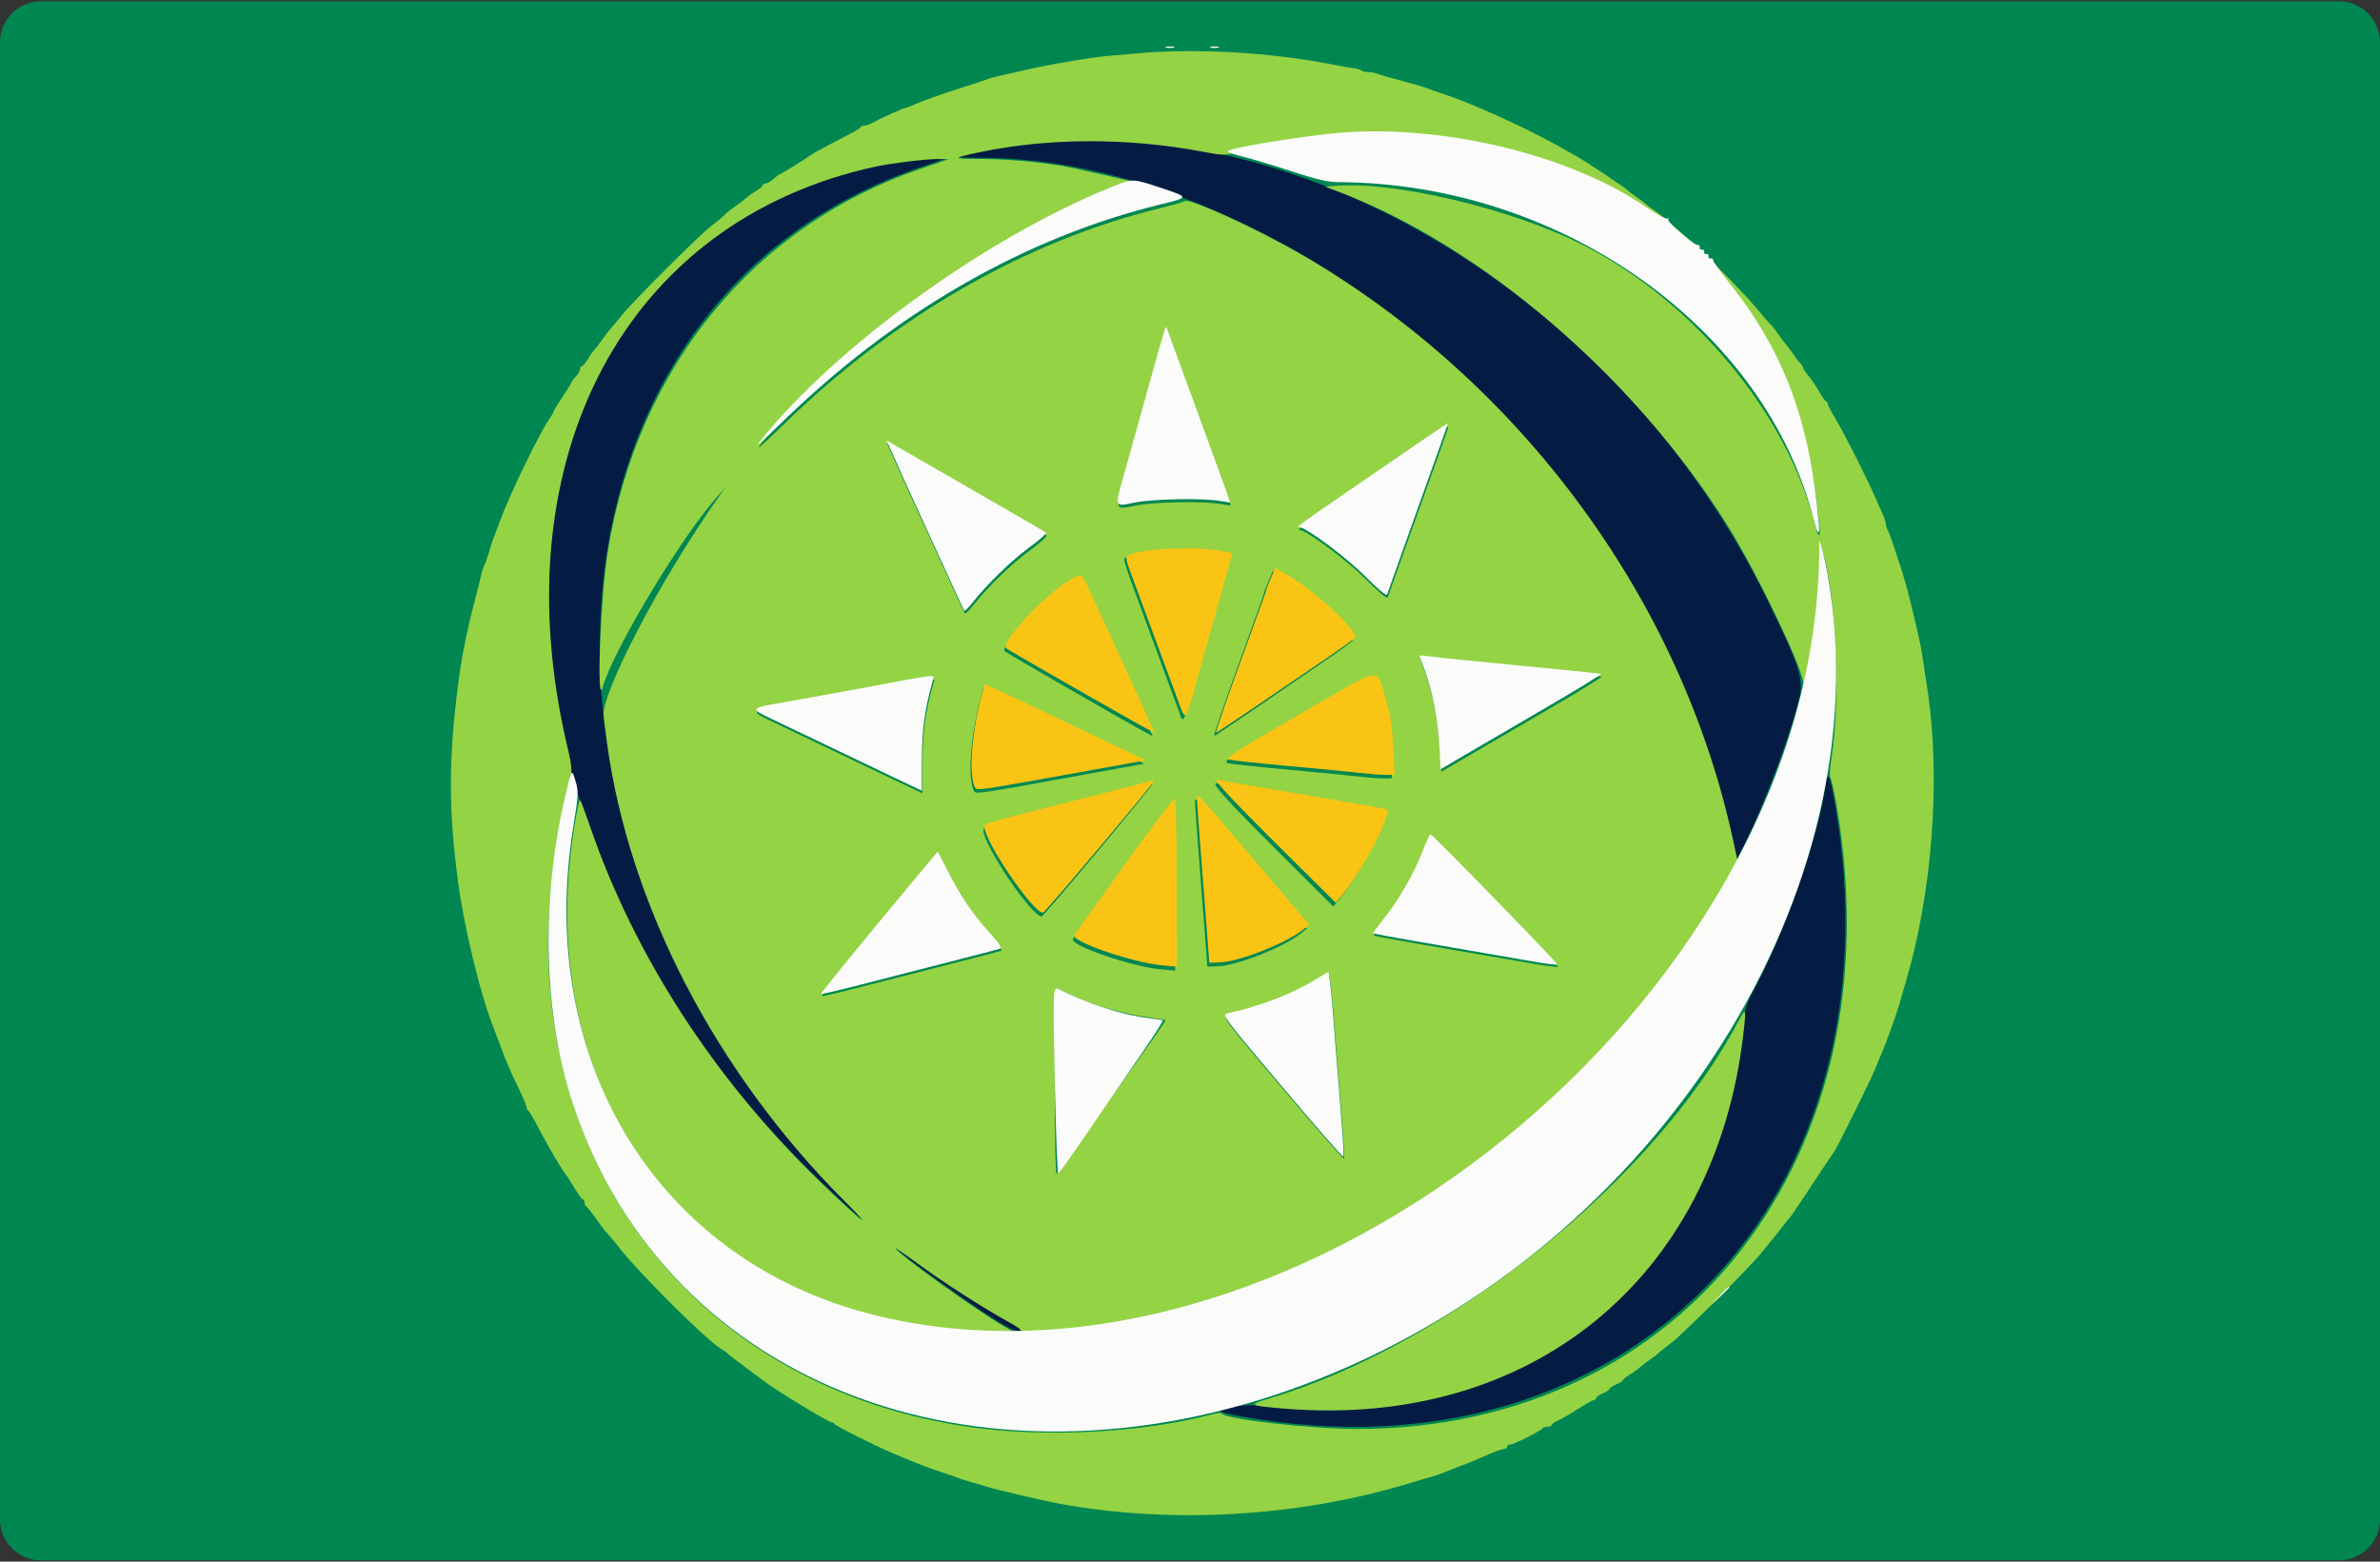 <?xml version="1.0" encoding="UTF-8"?>
<svg width="512px" height="336px" viewBox="0 0 512 336" version="1.1" xmlns="http://www.w3.org/2000/svg" xmlns:xlink="http://www.w3.org/1999/xlink">
    <rect x="0" y="0" width="512" height="336" fill="#333333" stroke="none"/>
    <title>oecs</title>
    <g id="Page-1" stroke="none" stroke-width="1" fill="none" fill-rule="evenodd">
        <g id="oecs" transform="translate(0, 0.276)" fill-rule="nonzero">
            <path d="M503.172,335.449 L8.828,335.449 C3.953,335.449 -3.55271368e-15,331.496 -3.55271368e-15,326.621 L-3.55271368e-15,8.828 C-3.55271368e-15,3.953 3.953,0 8.828,0 L503.173,0 C508.048,0 512.001,3.953 512.001,8.828 L512.001,326.621 C512.001,331.497 508.048,335.449 503.172,335.449 L503.172,335.449 Z" id="Path" fill="#008751"></path>
            <g transform="translate(97, 9.724)" id="Shape">
                <path d="M123.419,20.862 C118.348,21.486 109.089,23.28 108.647,23.719 C108.515,23.851 110.978,23.961 114.117,23.964 C154.067,23.989 201.273,48.975 233.674,87.242 C255.845,113.432 268.792,139.469 275.921,172.221 L276.548,175.095 L278.017,172.221 C282.406,163.624 288.764,146.571 290.196,139.55 C290.963,135.79 289.903,132.718 282.955,118.568 C251.718,54.927 183.925,13.412 123.419,20.862 M98.028,24.469 C4.342,38.619 -6.205,161.327 79.174,243.834 C88.031,252.393 91.722,255.296 84.354,247.907 C8.044,171.378 16.659,54.942 100.768,26.09 L106.89,23.989 L103.777,24.03 C102.064,24.053 99.477,24.251 98.028,24.469 M295.686,159.123 C294.266,169.821 287.063,190.4 280.368,202.877 C278.531,206.303 278.249,207.269 277.718,211.979 C271.716,264.982 231.257,297.596 177.796,292.529 C171.832,291.963 165.585,292.56 165.58,293.696 C165.58,293.851 167.669,294.351 170.228,294.808 C252.919,309.576 312.491,247.967 297.756,162.923 C296.641,156.487 296.155,155.596 295.686,159.123 M95.341,258.125 C96.344,259.743 115.16,273.157 119.751,275.525 C123.169,277.287 123.439,276.048 120.047,274.177 C114.344,271.036 106.183,265.819 100.615,261.755 C97.58,259.539 95.205,257.903 95.341,258.125" fill="#041C44"></path>
                <path d="M148.589,1.403 C144.237,1.748 139.708,2.174 138.523,2.349 C133.104,3.143 126.251,4.383 123.662,5.036 C122.739,5.269 120.798,5.712 119.348,6.016 C117.899,6.324 116.279,6.738 115.753,6.937 C115.227,7.135 111.991,8.2 108.563,9.304 C105.135,10.406 101.416,11.729 100.3,12.241 C99.181,12.75 98.089,13.17 97.867,13.17 C97.476,13.17 92.112,15.612 90.476,16.535 C90.015,16.794 89.334,17.004 88.957,17.004 C88.58,17.004 88.198,17.168 88.112,17.364 C88.022,17.562 87.088,18.169 86.035,18.713 C81.445,21.08 77.85,23.016 77.407,23.361 C76.469,24.092 70.898,27.552 70.66,27.552 C70.525,27.552 69.952,27.983 69.386,28.51 C68.819,29.039 68.074,29.471 67.729,29.471 C67.384,29.471 67.099,29.637 67.099,29.844 C67.099,30.052 66.461,30.598 65.679,31.061 C64.899,31.521 63.982,32.169 63.642,32.499 C63.303,32.827 62.27,33.618 61.347,34.257 C60.424,34.895 59.345,35.755 58.951,36.173 C58.557,36.587 57.26,37.665 56.075,38.566 C53.415,40.588 39.216,54.763 36.746,57.863 C35.753,59.109 34.672,60.403 34.347,60.74 C34.022,61.073 33.228,62.103 32.587,63.026 C31.946,63.95 31.152,64.982 30.824,65.322 C30.493,65.661 29.846,66.579 29.386,67.358 C28.923,68.141 28.376,68.779 28.169,68.779 C27.962,68.779 27.795,69.064 27.795,69.409 C27.795,69.754 27.364,70.499 26.835,71.066 C26.309,71.633 25.877,72.225 25.877,72.383 C25.877,72.539 25.014,73.939 23.959,75.493 C22.906,77.046 22.043,78.455 22.043,78.628 C22.043,78.798 21.638,79.511 21.14,80.213 C19.064,83.144 12.682,96.329 10.551,102.099 C9.964,103.681 9.317,105.407 9.107,105.933 C8.9,106.46 8.451,107.864 8.109,109.049 C7.77,110.237 7.341,111.422 7.16,111.686 C6.979,111.951 6.726,112.704 6.596,113.363 C6.467,114.025 5.82,116.611 5.161,119.116 C3.395,125.832 2.253,131.625 1.477,137.812 C-0.49,153.46 -0.493,164.088 1.474,179.281 C2.745,189.124 6.34,204.03 9.101,210.922 C9.314,211.448 9.964,213.174 10.545,214.756 C11.928,218.509 12.688,220.278 14.661,224.349 C15.558,226.198 16.291,227.958 16.291,228.263 C16.291,228.568 16.452,228.89 16.651,228.979 C16.846,229.066 17.847,230.757 18.871,232.733 C20.833,236.521 23.867,241.696 24.678,242.642 C24.942,242.95 25.805,244.293 26.596,245.628 C27.387,246.966 28.195,248.061 28.394,248.067 C28.592,248.07 28.753,248.381 28.753,248.755 C28.753,249.129 28.923,249.505 29.133,249.592 C29.34,249.681 30.257,250.831 31.169,252.149 C32.081,253.469 33.156,254.87 33.559,255.267 C33.962,255.661 35.04,256.955 35.958,258.137 C40.43,263.928 55.356,278.741 58.373,280.386 C58.825,280.631 59.299,280.973 59.432,281.143 C59.561,281.315 61.18,282.569 63.027,283.933 C64.87,285.296 66.596,286.585 66.861,286.798 C69.205,288.693 81.175,296.014 81.931,296.014 C82.167,296.014 82.431,296.178 82.518,296.373 C82.682,296.738 91.221,301.053 94.542,302.451 C95.532,302.865 97.042,303.507 97.899,303.872 C100.159,304.841 103.452,306.069 105.926,306.869 C107.113,307.255 108.514,307.749 109.043,307.968 C109.57,308.189 110.97,308.635 112.158,308.96 C113.346,309.282 114.856,309.722 115.514,309.935 C117.438,310.554 127.461,312.901 130.852,313.525 C155.204,318.009 182.811,316.35 206.828,308.954 C208.672,308.388 210.613,307.813 211.142,307.68 C211.669,307.548 212.586,307.243 213.179,307.001 C215.413,306.09 216.463,305.681 218.091,305.086 C219.014,304.749 221.122,303.866 222.779,303.121 C224.433,302.376 226.104,301.766 226.492,301.766 C226.88,301.766 227.199,301.551 227.199,301.289 C227.199,301.024 227.493,300.809 227.852,300.809 C228.637,300.809 234.562,297.84 234.789,297.334 C234.875,297.135 235.362,296.974 235.868,296.974 C236.374,296.974 236.785,296.81 236.785,296.612 C236.785,296.411 237.415,295.97 238.186,295.628 C238.957,295.289 240.904,294.158 242.517,293.114 C244.128,292.073 245.655,291.222 245.911,291.222 C246.164,291.222 246.374,291.032 246.374,290.799 C246.374,290.569 247.021,290.111 247.812,289.783 C248.603,289.455 249.25,289.024 249.25,288.823 C249.25,288.624 249.897,288.193 250.688,287.865 C251.479,287.537 252.126,287.126 252.126,286.95 C252.126,286.778 252.764,286.257 253.547,285.794 C254.326,285.334 255.244,284.686 255.583,284.356 C255.922,284.028 256.955,283.234 257.878,282.592 C258.798,281.951 259.842,281.146 260.196,280.803 C260.547,280.461 261.625,279.595 262.592,278.879 C264.993,277.104 279.782,262.302 282.114,259.34 C283.153,258.022 284.113,256.834 284.254,256.705 C284.392,256.573 285.249,255.494 286.158,254.306 C287.067,253.121 287.938,252.042 288.096,251.91 C288.255,251.778 290.368,248.651 292.793,244.958 C295.22,241.267 297.372,238.031 297.576,237.767 C298.234,236.915 305.617,222.019 306.486,219.789 C306.949,218.604 307.613,216.985 307.964,216.194 C308.787,214.342 311.062,207.991 311.571,206.127 C311.786,205.336 312.413,203.178 312.965,201.335 C318.631,182.368 320.506,157.878 317.74,139.012 C316.658,131.622 316.287,129.342 315.879,127.506 C315.048,123.79 313.38,116.944 312.96,115.52 C311.706,111.301 309.554,104.869 309.149,104.141 C308.896,103.684 308.686,103.017 308.686,102.657 C308.686,102.301 308.387,101.38 308.022,100.615 C307.653,99.847 306.986,98.36 306.538,97.304 C304.869,93.395 299.796,83.305 298.039,80.414 C297.041,78.772 296.224,77.224 296.224,76.98 C296.224,76.732 296.054,76.459 295.847,76.37 C295.64,76.284 294.904,75.24 294.214,74.055 C293.523,72.867 292.508,71.377 291.956,70.744 C291.404,70.111 290.952,69.424 290.952,69.219 C290.952,69.015 290.673,68.563 290.337,68.215 C289.997,67.867 289.201,66.826 288.562,65.903 C287.924,64.98 287.274,64.117 287.116,63.987 C286.96,63.855 286.313,62.992 285.678,62.069 C285.045,61.145 284.188,60.067 283.777,59.673 C283.362,59.276 282.06,57.766 280.878,56.316 C278.137,52.948 267.472,42.282 264.343,39.78 C263.029,38.724 261.628,37.527 261.231,37.119 C260.837,36.71 259.759,35.856 258.836,35.223 C257.912,34.588 257.05,33.94 256.917,33.785 C256.785,33.627 255.922,32.98 255.002,32.347 C254.079,31.711 253.216,31.058 253.084,30.891 C252.741,30.46 244.386,24.891 242.336,23.729 C241.393,23.194 239.862,22.328 238.936,21.802 C231.367,17.516 219.664,12.206 213.058,10.064 C211.741,9.635 210.231,9.103 209.704,8.879 C209.175,8.654 206.912,7.998 204.671,7.423 C202.428,6.845 200.101,6.178 199.495,5.936 C198.891,5.697 197.901,5.499 197.297,5.499 C196.696,5.499 196.049,5.346 195.865,5.162 C195.678,4.975 194.942,4.757 194.226,4.676 C193.512,4.593 191.956,4.331 190.769,4.089 C177.263,1.36 161.637,0.364 148.589,1.403 M214.996,20.148 C261.746,26.235 290.308,56.172 294.435,103.417 C294.662,106.003 294.113,105.629 293.38,102.698 C287.495,79.126 267.398,54.898 243.662,42.759 C228.281,34.895 202.414,28.777 189.811,30.023 L188.134,30.19 L190.53,31.084 C221.306,42.572 254.447,70.908 274.57,102.936 C280.794,112.843 290.806,133.705 291.001,137.177 C291.073,138.497 291.755,135.388 292.853,128.706 C293.86,122.585 294.775,111.036 294.487,108.065 C294.329,106.431 294.335,106.434 294.99,108.399 C297.941,117.238 298.991,140.424 297.009,153.023 C296.67,155.192 296.558,157.133 296.759,157.337 C296.96,157.542 297.559,160.208 298.091,163.266 C311.102,238.377 265.632,297.483 194.861,297.449 C184.766,297.443 165.845,295.251 165.845,294.089 C165.845,293.908 164.712,294.055 163.328,294.414 C148.284,298.341 127.203,299.356 110.959,296.937 C46.139,287.281 8.745,229.328 24.522,162.981 C26.303,155.499 26.288,155.948 24.963,150.279 C10.522,88.436 37.675,37.516 91.307,25.855 C94.551,25.15 102.023,24.227 104.488,24.227 L107.125,24.227 L100.999,26.33 C65.132,38.635 40.286,68.958 33.803,108.33 C32.199,118.086 31.247,142.846 32.67,137.812 C34.911,129.891 49.619,105.445 57.327,96.824 L59.041,94.908 L57.513,97.066 C45.328,114.263 32.216,139.3 32.86,144.146 C32.938,144.75 33.26,147.187 33.57,149.56 C38.132,184.223 56.889,220.543 84.577,248.315 C91.948,255.71 88.255,252.805 79.394,244.239 C56.817,222.418 39.44,195.559 29.924,167.776 C28.931,164.876 27.971,162.331 27.793,162.124 C27.614,161.914 26.956,165.15 26.334,169.315 C17.18,230.446 57.28,276.92 119.109,276.834 L121.505,276.831 L119.109,275.447 C113.145,272.013 96.512,260.065 95.569,258.54 C95.434,258.319 97.81,259.955 100.847,262.173 C106.383,266.214 114.58,271.461 120.185,274.55 C121.833,275.459 123.038,276.345 122.863,276.52 C122.241,277.142 136,275.885 143.075,274.677 C195.319,265.754 246.101,229.141 274.303,180.067 L276.883,175.577 L275.773,170.477 C264.524,118.831 230.121,72.168 183.153,44.856 C173.668,39.342 158.761,32.511 157.861,33.267 C157.637,33.454 155.408,34.104 152.903,34.714 C123.619,41.822 95.434,58.027 71.212,81.68 C67.065,85.733 65.342,87.2 66.659,85.56 C83.28,64.873 116.619,40.939 142.957,30.776 L147.156,29.157 L140.323,27.607 C131.258,25.553 132.043,25.697 125.673,24.903 C122.589,24.517 117.496,24.201 114.355,24.201 C107.623,24.195 107.574,24.043 113.875,22.725 C128.491,19.668 145.491,19.607 161.289,22.559 C166.443,23.522 166.026,23.531 171.117,22.36 C173.357,21.842 177.78,21.077 180.944,20.654 C184.108,20.234 187.234,19.809 187.893,19.711 C191.508,19.173 209.779,19.469 214.996,20.148 M158.284,72.616 C163.72,87.407 167.76,98.533 167.76,98.705 C167.76,98.786 166.846,98.676 165.724,98.461 C162.299,97.796 151.519,97.966 147.435,98.748 C142.638,99.666 142.811,100.296 145.37,91.204 C146.578,86.912 148.885,78.657 150.496,72.855 C153.961,60.374 153.881,60.619 154.234,61.588 C154.378,61.985 156.202,66.947 158.284,72.616 M212.848,86.877 C211.827,89.711 210.878,92.354 210.737,92.751 C210.599,93.145 208.517,98.97 206.109,105.695 C203.702,112.417 201.64,118.198 201.531,118.541 C201.41,118.909 199.518,117.335 196.889,114.683 C193.176,110.936 185.27,104.944 182.931,104.107 C182.112,103.811 179.29,105.836 206.584,87.139 C210.932,84.159 214.539,81.723 214.599,81.723 C214.66,81.723 213.872,84.044 212.848,86.877 M112.638,96.243 C120.941,101 127.91,105.042 128.12,105.22 C128.33,105.401 126.711,106.854 124.525,108.447 C120.671,111.255 115.394,116.381 112.308,120.315 C111.479,121.371 110.697,122.125 110.568,121.992 C110.361,121.785 96.469,91.431 94.577,87.05 L93.872,85.422 L95.707,86.506 C96.714,87.105 104.332,91.485 112.638,96.243 M164.991,109.106 L167.654,109.638 L167.2,111.381 C166.946,112.339 165.693,116.901 164.41,121.515 C156.995,148.17 157.752,146.091 156.593,142.99 C155.485,140.03 148.557,121.201 146.432,115.382 C145.442,112.67 144.729,110.352 144.85,110.231 C146.205,108.876 160.012,108.105 164.991,109.106 M185.195,118.256 C188.393,120.718 194.269,127.095 194.013,127.82 C193.944,128.018 191.404,129.874 188.373,131.945 C185.342,134.016 178.712,138.557 173.642,142.035 C168.571,145.515 164.321,148.36 164.197,148.36 C163.953,148.36 166.676,140.508 171.784,126.488 C173.527,121.708 174.95,117.681 174.95,117.537 C174.95,117.396 175.379,116.283 175.9,115.066 L176.849,112.854 L179.374,114.284 C180.766,115.072 183.383,116.858 185.195,118.256 M136.331,116.122 C137.467,118.486 148.937,143.7 150.073,146.327 L150.953,148.369 L149.65,147.69 C146.653,146.125 119.552,130.524 119.153,130.13 C117.669,128.677 131.902,114.459 134.956,114.341 C135.238,114.333 135.857,115.132 136.331,116.122 M219.771,132.785 C235.988,134.344 247.11,135.465 247.536,135.586 C247.78,135.655 242.281,139.023 235.313,143.07 C228.347,147.118 220.49,151.697 217.852,153.247 L213.058,156.066 L212.753,150.656 C212.434,145.058 211.2,138.914 209.492,134.415 C208.948,132.989 208.505,131.749 208.505,131.66 C208.505,131.571 209.313,131.62 210.303,131.772 C211.292,131.925 215.551,132.379 219.771,132.785 M200.619,141.471 C201.536,144.586 201.942,147.296 202.143,151.596 L202.414,157.47 L200.533,157.47 C199.5,157.47 196.935,157.268 194.832,157.027 C192.73,156.782 185.94,156.121 179.745,155.557 C173.55,154.99 167.878,154.38 167.142,154.202 C165.943,153.909 167.504,152.882 182,144.448 C200.639,133.601 198.41,133.958 200.619,141.471 M103.812,136.975 C102.112,142.892 101.453,147.618 101.448,153.92 L101.442,160.677 L96.136,158.169 C93.217,156.788 86.944,153.788 82.198,151.501 C77.453,149.214 71.678,146.456 69.366,145.372 C64.304,142.999 64.335,142.953 71.894,141.652 C75.19,141.086 83.493,139.579 90.349,138.304 C105.333,135.517 104.197,135.629 103.812,136.975 M129.414,144.862 C134.292,147.215 140.731,150.305 143.723,151.731 L149.164,154.32 L136.532,156.618 C113.872,160.743 112.969,160.881 112.598,160.283 C110.996,157.691 111.836,147.399 114.338,138.931 L114.646,137.893 L117.597,139.239 C119.219,139.978 124.536,142.51 129.414,144.862 M139.259,173.022 C132.748,180.814 127.269,187.191 127.082,187.191 C124.945,187.191 114.554,171.829 114.554,168.667 C114.554,167.905 114.096,168.035 140.438,161.327 C144.79,160.22 148.888,159.144 149.546,158.937 C150.205,158.73 150.823,158.626 150.918,158.707 C151.013,158.79 145.767,165.23 139.259,173.022 M169.198,159.359 C170.913,159.638 175.983,160.51 180.464,161.298 C184.945,162.086 191.309,163.191 194.605,163.752 C197.901,164.31 200.671,164.839 200.766,164.922 C201.89,165.949 195.425,178.346 191.027,183.596 L189.822,185.034 L179.239,174.486 C166.225,161.517 163.179,158.137 164.887,158.56 C165.546,158.724 167.484,159.083 169.198,159.359 M173.024,176.632 L184.139,189.806 L182.822,190.856 C179.129,193.801 169.112,197.759 165.002,197.9 L162.727,197.978 L162.394,193.424 C162.21,190.919 161.617,183.259 161.076,176.405 C160.536,169.55 160.093,163.407 160.093,162.756 C160.093,161.223 159.293,160.366 173.024,176.632 M155.762,180.8 L155.805,198.838 L152.555,198.536 C146.391,197.963 133.262,193.439 133.806,192.075 C134.327,190.755 155.048,162.348 155.35,162.535 C155.552,162.659 155.736,170.879 155.762,180.8 M224.769,183.961 C232.253,191.543 238.266,197.854 238.137,197.986 C238.007,198.116 235.977,197.889 233.627,197.48 C231.278,197.072 226.337,196.217 222.647,195.582 C218.954,194.943 212.057,193.752 207.317,192.936 C202.578,192.116 198.632,191.379 198.551,191.299 C198.474,191.218 199.425,189.904 200.671,188.374 C203.866,184.45 207.306,178.519 209.08,173.877 C209.914,171.696 210.723,169.97 210.881,170.042 C211.036,170.114 217.286,176.376 224.769,183.961 M106.915,177.722 C109.549,183.006 112.428,187.258 116,191.158 C117.936,193.272 118.733,194.457 118.31,194.601 C117.959,194.722 112.952,196.022 107.185,197.492 C101.419,198.959 92.926,201.136 88.316,202.33 C83.703,203.521 79.852,204.418 79.754,204.323 C79.61,204.179 104.496,173.891 104.836,173.799 C104.896,173.782 105.831,175.548 106.915,177.722 M189.762,206.967 C190.078,210.988 190.53,216.651 190.766,219.551 C192.117,236.116 192.31,239.021 192.089,239.245 C191.954,239.38 185.997,232.581 178.856,224.133 C166.319,209.311 165.914,208.767 167.174,208.494 C174.185,206.981 181.404,204.211 186.216,201.182 C187.533,200.354 188.741,199.669 188.899,199.666 C189.057,199.66 189.446,202.945 189.762,206.967 M133.797,204.205 C138.14,206.265 144.163,208.028 149.546,208.81 C151.787,209.138 153.685,209.452 153.763,209.506 C153.84,209.561 150.513,214.324 146.368,220.091 C142.224,225.859 137.001,233.165 134.761,236.329 C132.52,239.493 130.507,242.289 130.291,242.539 C130.073,242.789 129.895,233.889 129.895,222.764 C129.895,211.635 129.978,202.531 130.084,202.531 C130.188,202.531 131.859,203.285 133.797,204.205 M277.035,209.616 C258.988,243.744 215.062,279.147 176.273,290.822 C171.338,292.309 171.479,292.418 179.17,293.062 C232.158,297.504 271.812,265.262 278.019,212.696 C278.703,206.915 278.614,206.636 277.035,209.616" fill="#94D344"></path>
                <path d="M153.85,0.222 C154.31,0.34 155.066,0.34 155.527,0.222 C155.987,0.101 155.61,2.22044605e-15 154.687,2.22044605e-15 C153.764,2.22044605e-15 153.387,0.101 153.85,0.222 M163.435,0.222 C163.895,0.34 164.652,0.34 165.112,0.222 C165.575,0.101 165.195,2.22044605e-15 164.275,2.22044605e-15 C163.352,2.22044605e-15 162.975,0.101 163.435,0.222 M187.52,18.941 C177.881,20.148 168.465,21.77 167.226,22.439 C166.84,22.646 167.999,23.127 170.101,23.632 C172.037,24.098 176.842,25.536 180.776,26.83 C186.114,28.585 188.674,29.184 190.842,29.192 C238.874,29.354 282.938,60.707 293.239,102.053 C293.972,104.988 294.522,105.363 294.294,102.773 C292.353,80.515 286.745,65.496 274.816,50.606 C272.939,48.26 271.452,46.154 271.518,45.924 C271.584,45.696 271.368,45.563 271.04,45.63 C270.71,45.696 270.494,45.48 270.56,45.149 C270.626,44.817 270.411,44.601 270.08,44.667 C269.752,44.734 269.536,44.518 269.603,44.189 C269.669,43.858 269.453,43.642 269.122,43.708 C268.792,43.774 268.576,43.558 268.642,43.227 C268.708,42.898 268.573,42.682 268.343,42.749 C267.624,42.953 261.556,37.761 261.887,37.225 C262.062,36.94 261.973,36.856 261.688,37.032 C261.406,37.208 259.465,36.168 257.374,34.724 C239.898,22.664 210.622,16.048 187.52,18.941 M142.226,30.198 C115.25,41.063 82.992,64.366 66.534,84.886 C65.217,86.529 66.939,85.059 71.086,81 C95.307,57.307 123.49,41.075 152.772,33.955 C158.868,32.471 158.868,32.454 152.846,30.452 C146.583,28.366 146.767,28.371 142.226,30.198 M153.568,60.874 C153.416,61.272 151.975,66.349 150.364,72.16 C148.754,77.971 146.448,86.24 145.24,90.539 C142.68,99.647 142.508,99.016 147.305,98.097 C151.388,97.313 162.167,97.143 165.592,97.809 C166.714,98.025 167.628,98.134 167.628,98.053 C167.628,97.881 163.588,86.736 158.152,71.921 C156.07,66.242 154.247,61.272 154.103,60.874 C153.87,60.235 153.81,60.235 153.568,60.874 M206.449,86.468 C179.157,105.196 181.979,103.168 182.798,103.464 C185.136,104.303 193.042,110.304 196.755,114.059 C199.383,116.715 201.275,118.291 201.396,117.922 C201.506,117.579 203.568,111.788 205.975,105.055 C208.382,98.318 210.464,92.484 210.602,92.089 C210.743,91.692 211.692,89.044 212.713,86.206 C213.736,83.368 214.524,81.043 214.464,81.043 C214.404,81.043 210.797,83.483 206.449,86.468 M94.45,86.379 C96.342,90.767 110.232,121.172 110.439,121.38 C110.569,121.512 111.351,120.757 112.179,119.7 C115.265,115.758 120.542,110.624 124.396,107.812 C126.581,106.216 128.2,104.761 127.99,104.579 C127.781,104.401 120.812,100.353 112.51,95.587 C104.204,90.822 96.586,86.433 95.58,85.834 L93.745,84.748 L94.45,86.379 Z M294.346,107.429 C294.435,108.339 294.323,112.013 294.102,115.591 C288.238,209.839 178.263,294.912 90.794,272.865 C44.396,261.17 18.125,218.301 26.358,167.721 C27.431,161.135 27.474,160.316 26.85,158.19 C25.976,155.205 26.002,155.165 24.331,162.483 C19.312,184.493 19.994,208.441 26.177,227.31 C46.432,289.124 116.205,314.816 187.069,286.554 C259.738,257.572 307.854,181.66 296.285,114.246 C295.419,109.201 294.056,104.404 294.346,107.429 M208.37,131.063 C208.37,131.153 208.813,132.395 209.357,133.824 C211.065,138.33 212.299,144.484 212.618,150.091 L212.923,155.511 L217.717,152.687 C220.354,151.134 228.211,146.547 235.176,142.493 C242.144,138.439 247.643,135.065 247.398,134.996 C246.973,134.875 235.852,133.752 219.635,132.19 C215.416,131.784 211.157,131.329 210.168,131.176 C209.178,131.023 208.37,130.974 208.37,131.063 M90.222,137.719 C83.366,138.995 75.064,140.505 71.768,141.073 C64.21,142.375 64.178,142.421 69.24,144.798 C71.552,145.884 77.327,148.647 82.072,150.938 C86.817,153.229 93.089,156.234 96.008,157.617 L101.314,160.129 L101.32,153.361 C101.326,147.048 101.984,142.315 103.684,136.388 C104.069,135.04 105.205,134.927 90.222,137.719 M208.945,173.351 C207.171,178.001 203.731,183.942 200.536,187.872 C199.291,189.405 198.339,190.722 198.417,190.803 C198.497,190.883 202.443,191.621 207.182,192.442 C211.922,193.26 218.818,194.453 222.511,195.093 C226.2,195.729 231.141,196.585 233.491,196.994 C235.84,197.403 237.871,197.631 238,197.501 C238.207,197.294 211.488,169.853 210.746,169.51 C210.587,169.438 209.779,171.167 208.945,173.351 M92.028,188.489 C85.112,196.839 79.533,203.751 79.627,203.849 C79.725,203.944 83.576,203.045 88.189,201.852 C92.799,200.656 101.291,198.475 107.057,197.006 C112.823,195.533 117.83,194.231 118.181,194.11 C118.604,193.966 117.807,192.779 115.872,190.661 C112.3,186.754 109.421,182.496 106.787,177.203 C105.703,175.025 104.768,173.256 104.708,173.273 C104.647,173.288 98.942,180.136 92.028,188.489 M186.082,200.702 C181.271,203.736 174.053,206.511 167.041,208.026 C165.782,208.3 166.187,208.845 178.723,223.692 C185.864,232.154 191.82,238.965 191.955,238.829 C192.176,238.605 191.984,235.695 190.632,219.102 C190.396,216.198 189.945,210.524 189.628,206.496 C189.312,202.469 188.924,199.178 188.766,199.184 C188.607,199.187 187.4,199.873 186.082,200.702 M150.09,209.051 C144.442,208.381 137.086,205.995 130.684,202.76 C129.533,202.18 129.505,202.859 129.904,222.286 C130.128,233.356 130.47,242.397 130.66,242.377 C130.974,242.342 132.655,239.959 142.047,226.213 C143.691,223.808 146.911,219.115 149.2,215.786 C151.489,212.456 153.258,209.655 153.131,209.56 C153.006,209.463 151.636,209.235 150.09,209.051 M272.815,268.924 L270.92,270.964 L272.956,269.065 C274.077,268.022 274.995,267.103 274.995,267.025 C274.995,266.662 274.578,267.025 272.815,268.924" fill="#FBFBFA"></path>
                <path d="M148.513,108.704 C144.557,109.565 144.704,109.049 146.792,114.734 C148.926,120.54 155.882,139.326 156.994,142.279 C158.016,144.991 158.149,144.767 160.491,136.396 C166.344,115.489 167.222,112.34 167.644,110.742 L168.1,109.003 L165.426,108.472 C161.808,107.749 152.307,107.881 148.513,108.704 M176.379,114.418 C175.856,115.632 175.426,116.743 175.426,116.883 C175.426,117.027 173.996,121.045 172.246,125.814 C167.118,139.802 164.383,147.637 164.629,147.637 C164.753,147.637 169.021,144.799 174.112,141.326 C179.203,137.856 185.859,133.325 188.902,131.259 C191.946,129.192 194.496,127.341 194.565,127.143 C195.088,125.68 185.333,116.717 179.867,113.638 L177.332,112.211 L176.379,114.418 Z M132.111,115.469 C126.841,118.961 118.291,128.366 119.402,129.448 C119.804,129.841 147.014,145.407 150.023,146.968 L151.331,147.645 L150.448,145.608 C149.307,142.988 137.791,117.83 136.65,115.471 C135.591,113.279 135.42,113.279 132.111,115.469 M182.503,143.734 C167.95,152.148 166.382,153.173 167.586,153.466 C168.325,153.643 174.02,154.252 180.24,154.817 C186.46,155.38 193.277,156.04 195.388,156.284 C197.499,156.525 200.075,156.726 201.111,156.726 L203,156.726 L202.729,150.865 C202.526,146.575 202.119,143.872 201.198,140.764 C198.98,133.267 201.218,132.912 182.503,143.734 M114.569,138.229 C112.056,146.678 111.213,156.947 112.821,159.532 C113.194,160.129 114.101,159.992 136.853,155.876 L149.535,153.583 L144.072,151 C141.068,149.577 134.603,146.495 129.706,144.147 C124.808,141.8 119.469,139.274 117.84,138.537 L114.877,137.193 L114.569,138.229 Z M149.919,158.189 C149.258,158.396 145.143,159.469 140.774,160.574 C114.326,167.267 114.785,167.138 114.785,167.898 C114.785,171.052 125.218,186.38 127.364,186.38 C127.782,186.38 151.542,158.166 151.297,157.96 C151.201,157.879 150.58,157.983 149.919,158.189 M166.613,160.35 C167.984,161.909 173.887,167.918 179.731,173.704 L190.358,184.228 L191.568,182.793 C195.983,177.555 202.474,165.186 201.345,164.161 C201.25,164.078 198.469,163.55 195.16,162.993 C191.851,162.434 185.46,161.332 180.961,160.545 C176.462,159.759 171.372,158.89 169.65,158.611 C167.929,158.336 165.983,157.977 165.322,157.813 C164.274,157.555 164.435,157.876 166.613,160.35 M160.508,162 C160.508,162.649 160.953,168.779 161.496,175.618 C162.039,182.457 162.633,190.099 162.818,192.599 L163.153,197.142 L165.437,197.064 C169.564,196.924 179.622,192.975 183.329,190.036 L184.652,188.989 L173.491,175.845 C159.705,159.616 160.508,160.471 160.508,162 M144.828,176.198 C139.024,184.251 134.205,191.026 134.115,191.253 C133.569,192.613 146.751,197.128 152.94,197.699 L156.203,198 L156.159,180.003 C156.133,170.105 155.949,161.903 155.746,161.78 C155.544,161.653 150.63,168.142 144.828,176.198" fill="#FAC414"></path>
            </g>
        </g>
    </g>
</svg>